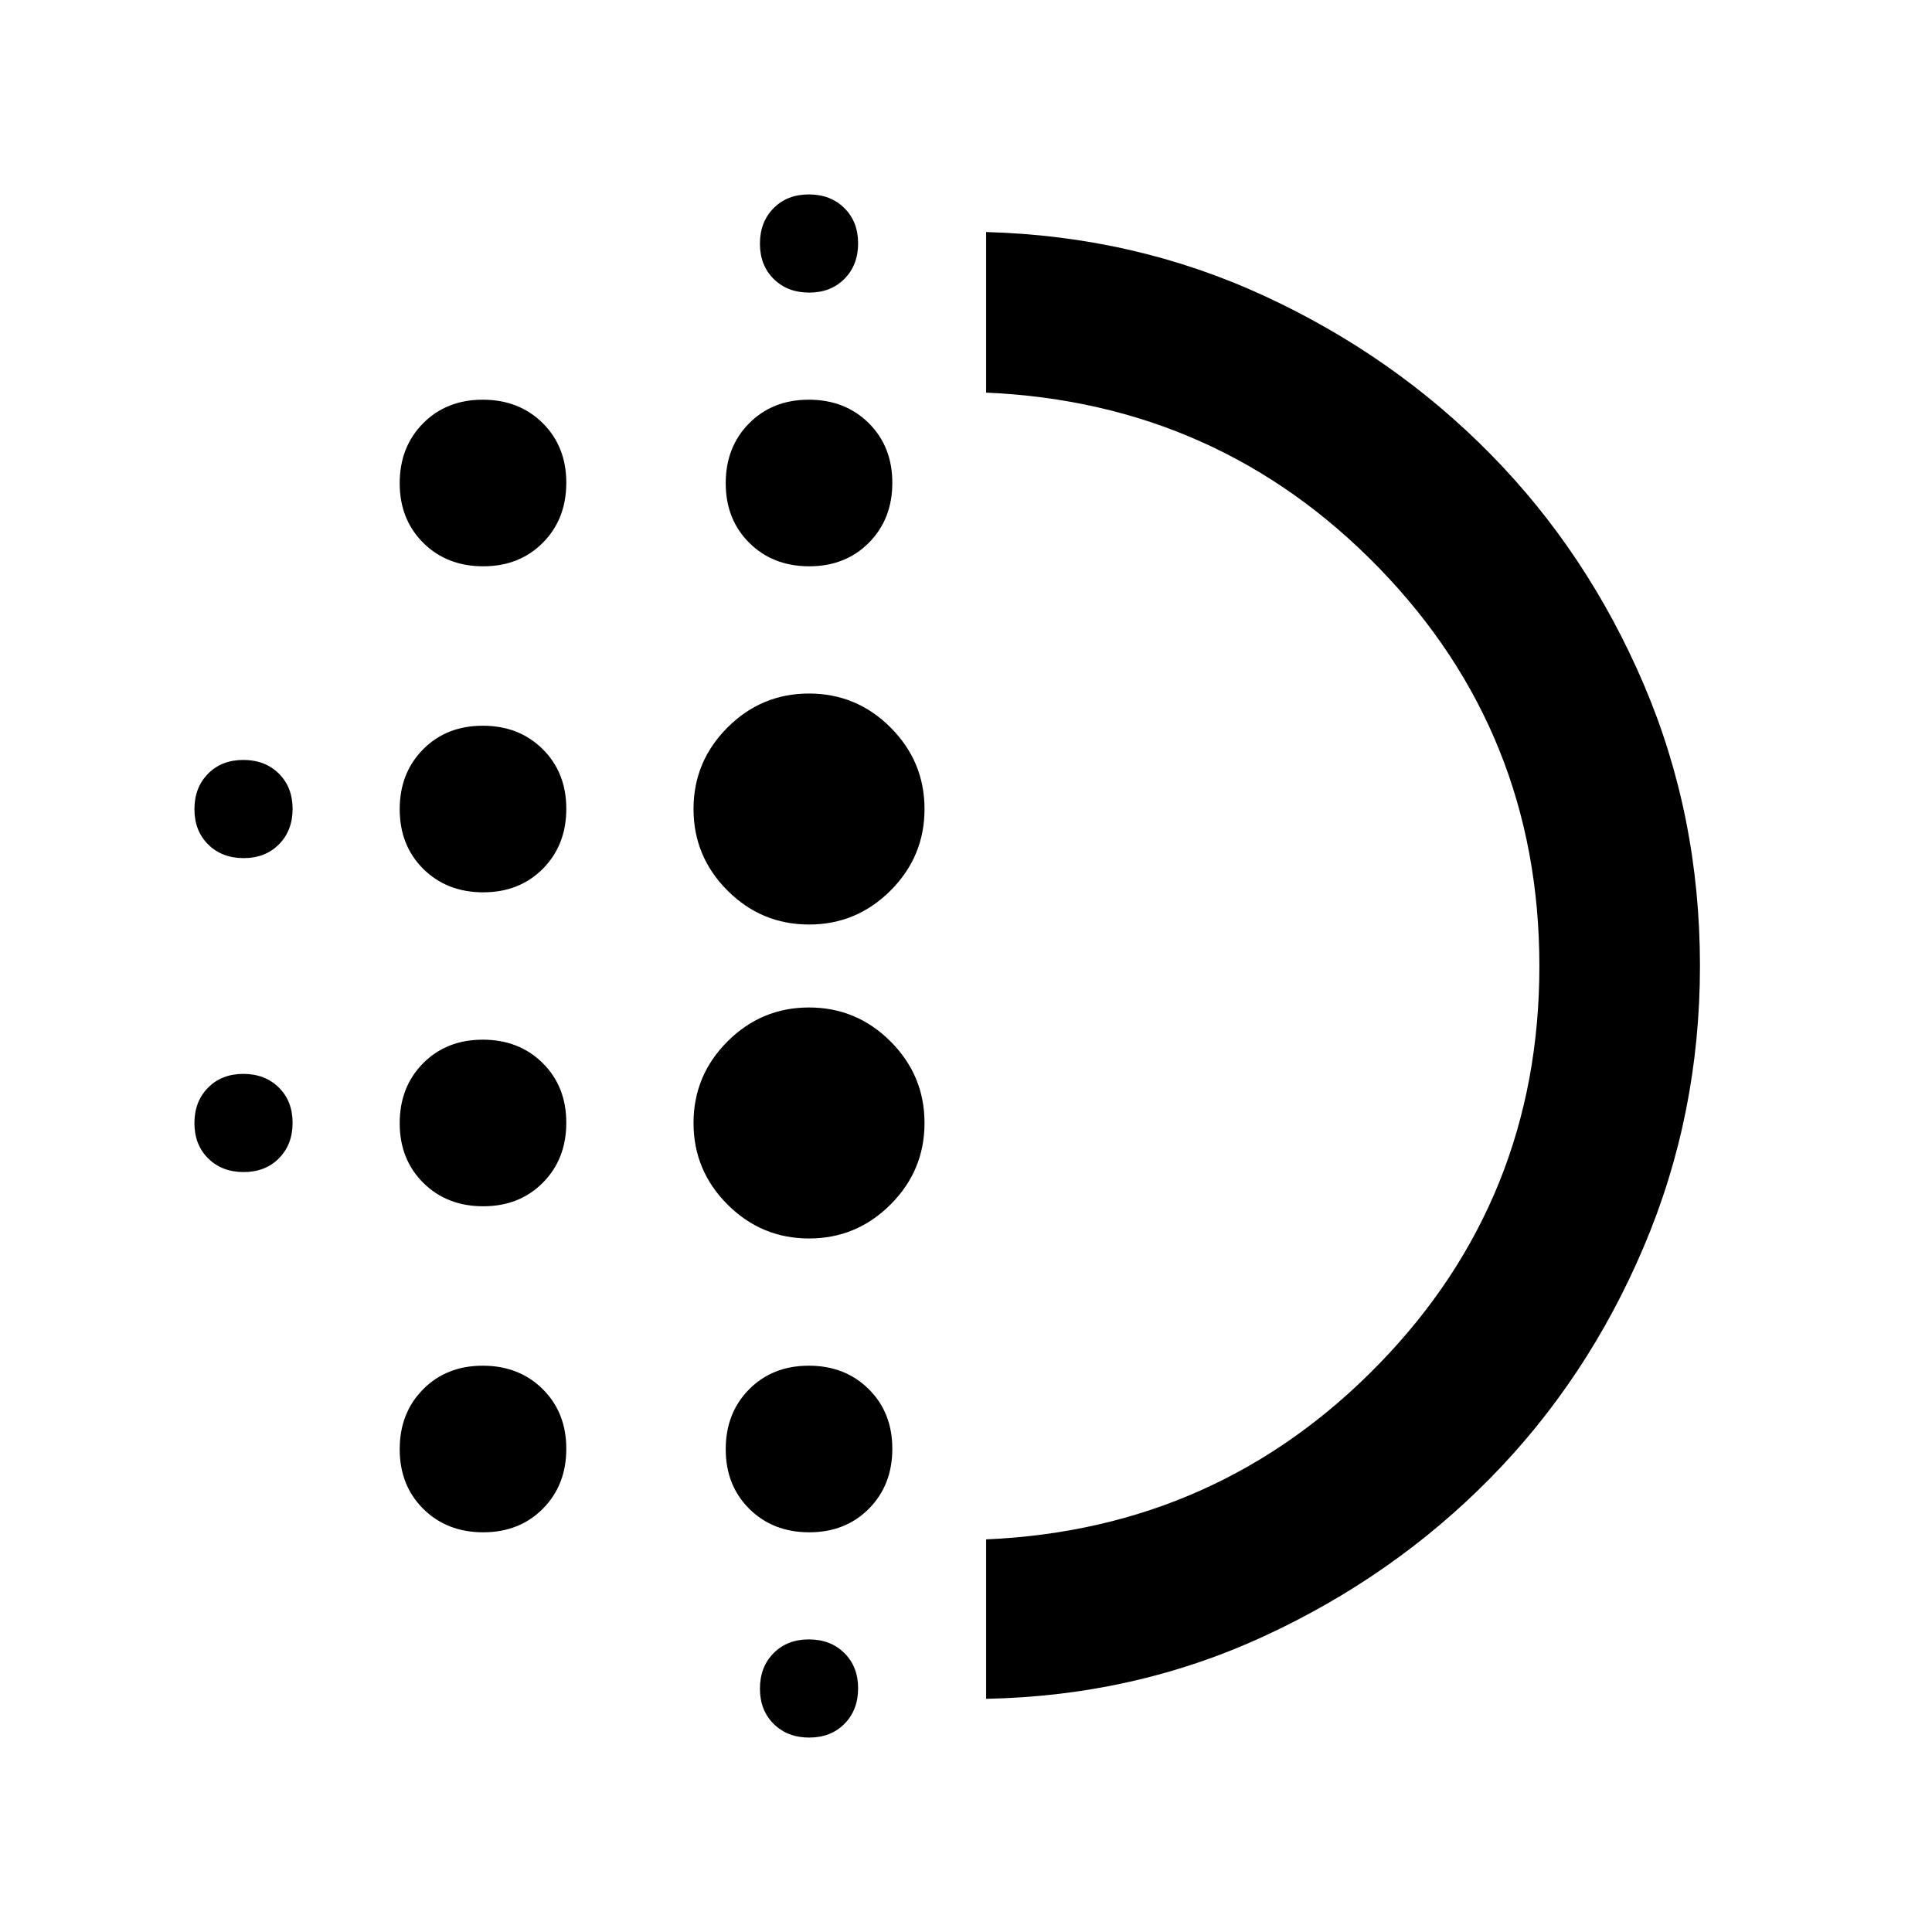 <svg xmlns="http://www.w3.org/2000/svg" width="48" height="48" viewBox="0 -960 960 960"><path d="M240.11-360.61q-18.03 0-29.77-11.63-11.73-11.63-11.73-29.65 0-18.03 11.63-29.77 11.63-11.73 29.65-11.73 18.03 0 29.77 11.63 11.73 11.63 11.73 29.65 0 18.03-11.63 29.77-11.63 11.73-29.65 11.73Zm0 162q-18.03 0-29.77-11.63-11.73-11.63-11.73-29.65 0-18.03 11.63-29.77 11.63-11.73 29.65-11.73 18.03 0 29.77 11.63 11.73 11.63 11.73 29.65 0 18.03-11.63 29.77-11.63 11.73-29.65 11.73Zm0-318q-18.03 0-29.77-11.63-11.73-11.63-11.73-29.65 0-18.03 11.63-29.77 11.63-11.73 29.65-11.73 18.03 0 29.77 11.63 11.73 11.63 11.73 29.65 0 18.03-11.63 29.77-11.63 11.73-29.65 11.73Zm-119.03-17q-10.78 0-17.62-6.77-6.85-6.76-6.85-17.54t6.77-17.62q6.76-6.85 17.54-6.85t17.62 6.77q6.85 6.76 6.85 17.54t-6.77 17.62q-6.76 6.85-17.54 6.85Zm119.03-145q-18.03 0-29.77-11.63-11.73-11.63-11.73-29.65 0-18.03 11.63-29.77 11.63-11.73 29.65-11.73 18.03 0 29.77 11.63 11.73 11.63 11.73 29.65 0 18.03-11.63 29.77-11.63 11.73-29.65 11.73Zm-119.03 301q-10.78 0-17.62-6.77-6.85-6.76-6.85-17.54t6.77-17.62q6.76-6.85 17.54-6.85t17.62 6.77q6.85 6.76 6.85 17.54t-6.77 17.62q-6.76 6.85-17.54 6.85Zm281 281q-10.78 0-17.62-6.77-6.85-6.76-6.85-17.54t6.77-17.62q6.76-6.85 17.54-6.85t17.62 6.77q6.85 6.76 6.85 17.54t-6.77 17.62q-6.76 6.85-17.54 6.85Zm0-718q-10.78 0-17.62-6.77-6.85-6.76-6.85-17.54t6.77-17.62q6.76-6.85 17.54-6.85t17.62 6.77q6.85 6.76 6.85 17.54t-6.77 17.62q-6.76 6.85-17.54 6.85Zm.03 136q-18.03 0-29.77-11.63-11.73-11.63-11.73-29.65 0-18.03 11.63-29.77 11.63-11.73 29.65-11.73 18.03 0 29.77 11.63 11.73 11.63 11.73 29.65 0 18.03-11.63 29.77-11.63 11.73-29.65 11.73Zm-.11 334q-23.63 0-40.51-16.88T344.61-402q0-23.63 16.88-40.51T402-459.39q23.63 0 40.51 16.88T459.39-402q0 23.63-16.88 40.51T402-344.61Zm0-156q-23.63 0-40.51-16.88T344.61-558q0-23.63 16.88-40.51T402-615.39q23.63 0 40.51 16.88T459.39-558q0 23.63-16.88 40.51T402-500.61Zm.11 302q-18.03 0-29.77-11.63-11.73-11.63-11.73-29.65 0-18.03 11.63-29.77 11.63-11.73 29.65-11.73 18.03 0 29.77 11.63 11.73 11.63 11.73 29.65 0 18.03-11.63 29.77-11.63 11.73-29.65 11.73ZM490-115.87v-79.22q115.3-5 195.11-87.03 79.8-82.04 79.8-197.83t-79.73-197.88Q605.44-759.91 490-764.91v-79.79q73.83 2 138.13 31.69 64.3 29.68 112.47 78.63 48.17 48.95 76.13 114.33 27.97 65.38 27.97 139.97 0 73.91-27.97 139.71-27.96 65.8-76.13 114.75-48.17 48.95-112.47 78.63-64.3 29.69-138.13 31.12ZM490-480Z"/></svg>
